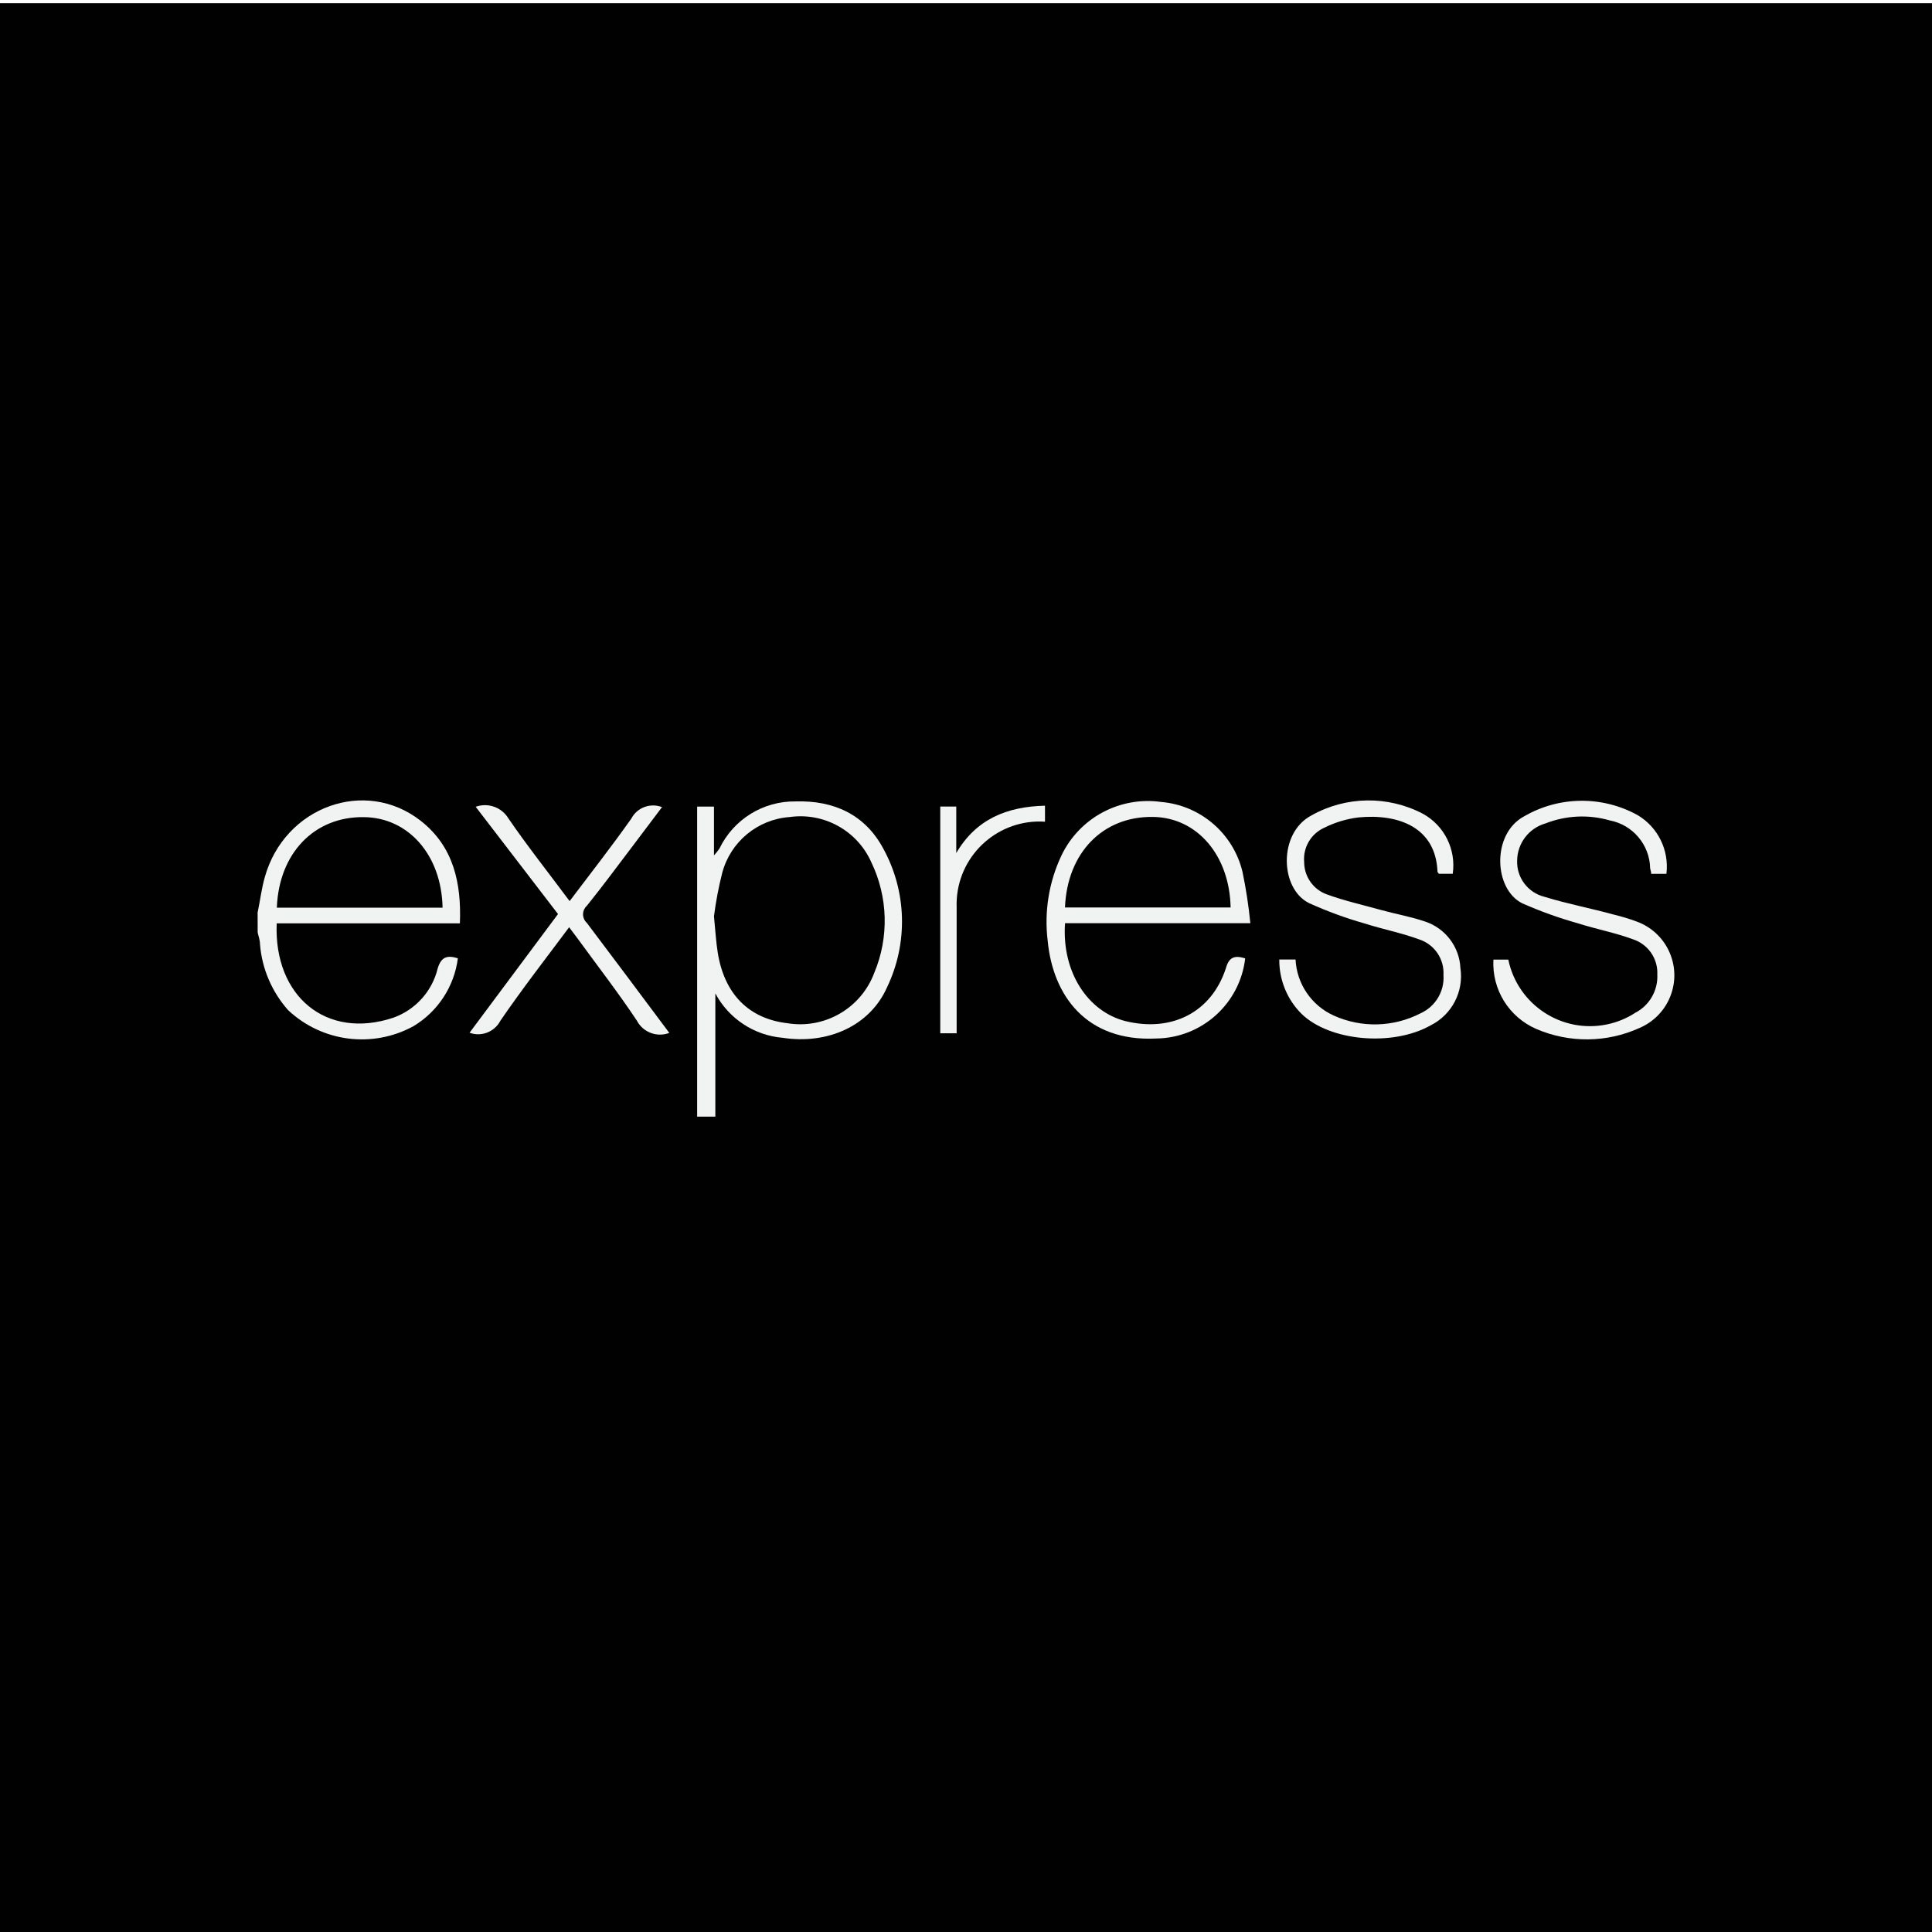 <?xml version="1.0" encoding="utf-8"?>
<!-- Generator: Adobe Illustrator 25.4.1, SVG Export Plug-In . SVG Version: 6.00 Build 0)  -->
<svg version="1.1" xmlns="http://www.w3.org/2000/svg" xmlns:xlink="http://www.w3.org/1999/xlink" x="0px" y="0px"
	 viewBox="0 0 300 300" style="enable-background:new 0 0 300 300;" xml:space="preserve">
<style type="text/css">
	.st0{fill:#4674B9;}
	.st1{fill:#2C2C32;}
	.st2{fill:#010101;}
	.st3{fill:#F6DF19;}
	.st4{fill:#2363AF;}
	.st5{fill:#F0672B;}
	.st6{fill:#101215;}
	.st7{fill:#492D8C;}
	.st8{fill:#F36C3D;}
	.st9{fill:#7756A3;}
	.st10{fill:#679E63;}
	.st11{fill:#484848;}
	.st12{fill:#1B1F23;}
	.st13{fill:#EF7729;}
	.st14{fill:#4791CE;}
	.st15{fill:#F6F6F6;}
	.st16{fill:#4A4A4D;}
	.st17{fill:#C54027;}
	.st18{fill:#3978BD;}
	.st19{fill:#CC6899;}
	.st20{fill:#12364F;}
	.st21{fill:#316A9A;}
	.st22{fill:#FFD53E;}
	.st23{fill:#693994;}
	.st24{fill:#FFFFFF;}
	.st25{fill-rule:evenodd;clip-rule:evenodd;fill:#FFFFFF;}
	.st26{fill-rule:evenodd;clip-rule:evenodd;fill:url(#XMLID_00000098210498038798752260000000778432853933825942_);}
	.st27{clip-path:url(#XMLID_00000153663252078300516420000002866907615378348204_);}
	.st28{fill:none;}
	.st29{opacity:0.66;fill:#4B4B4B;}
	.st30{fill:url(#SVGID_1_);}
	.st31{opacity:0.05;fill:#010101;enable-background:new    ;}
	.st32{fill:#17AA4F;}
	.st33{fill:#B8C4C2;}
	.st34{fill:#14924F;}
	.st35{fill:#22323D;}
	.st36{fill:#F26424;}
	.st37{fill:#4E4E4E;}
	.st38{fill:#3B2F14;}
	.st39{fill:#F58772;}
	.st40{fill:#F05233;}
	.st41{fill:#433527;}
	.st42{fill:#DD1E34;}
	.st43{fill:#C32033;}
	.st44{fill:#F9F9FA;}
	.st45{fill:#7253A2;}
	.st46{fill:#4674B9;stroke:#FFFFFF;stroke-width:8;stroke-miterlimit:10;}
	.st47{fill:#EF4623;}
	.st48{fill:#4EB987;}
	.st49{fill:#455567;}
	.st50{fill:#F1F2F2;}
	.st51{fill:#70CEEF;}
	.st52{fill:#70CFF0;}
	.st53{opacity:0.7;fill:#2C384A;enable-background:new    ;}
	.st54{fill:url(#path-2_00000132794793853229675070000008786326503123986833_);}
	.st55{filter:url(#Adobe_OpacityMaskFilter);}
	.st56{mask:url(#mask-3_3_);}
	.st57{fill:#F9A01B;}
	.st58{fill:#F47D20;}
	.st59{fill:#FFCB2A;}
	.st60{fill:#FFFFFF;fill-opacity:0.2;}
	.st61{opacity:0.2;fill:#A52A22;enable-background:new    ;}
	.st62{filter:url(#Adobe_OpacityMaskFilter_00000113346516080107194900000005028047087529072258_);}
	.st63{mask:url(#mask-3_2_);fill:none;}
	.st64{filter:url(#Adobe_OpacityMaskFilter_00000120552711585842458740000000036035498247188123_);}
	.st65{mask:url(#mask-3_1_);fill:url(#_Path_5_00000076572952446620912520000015899167676599155134_);}
	.st66{fill:#5BADE0;}
	.st67{fill:#4699D4;}
	.st68{fill:#318ECD;}
	.st69{fill:#3390CE;}
	.st70{fill:#1773B0;}
	.st71{fill:#489BD5;}
	.st72{fill:#2884C6;}
	.st73{fill:#2682C5;}
	.st74{fill:#2480C4;}
	.st75{fill:#237EC2;}
	.st76{fill:#4497D2;}
	.st77{fill:#1571AF;}
	.st78{fill:#237DC1;}
	.st79{fill:#1B72AD;}
	.st80{fill:#1B6CA3;}
	.st81{fill:#196FA9;}
	.st82{fill:#1D77BD;}
	.st83{fill:#207ABF;}
	.st84{fill:#2D7FB8;}
	.st85{fill:#3383BA;}
	.st86{fill:#287EB6;}
	.st87{fill:#63B0E1;}
	.st88{fill:#3887BC;}
	.st89{fill:#3B89BD;}
	.st90{fill:#3792D0;}
	.st91{fill:#2A78AC;}
	.st92{fill:#2973A8;}
	.st93{fill:#2A7CB3;}
	.st94{fill:#3F88BA;}
	.st95{fill:#59ABDF;}
	.st96{fill:#3A7FAF;}
	.st97{fill:#317BAC;}
	.st98{fill:#367DAE;}
	.st99{fill:#2C8BCB;}
	.st100{fill:#2E8DCC;}
	.st101{fill:#1A75B1;}
	.st102{fill:#1F77B2;}
	.st103{fill:#1D74AF;}
	.st104{fill:#1D72AA;}
	.st105{fill:#206FA5;}
	.st106{fill:#499FD8;}
	.st107{fill:#489CD6;}
	.st108{fill:#4DA1D9;}
	.st109{fill:#51A6DC;}
	.st110{fill:#4FA4DB;}
	.st111{fill:#0F72B7;}
	.st112{fill:#0770B7;}
	.st113{fill:#56A8DD;}
	.st114{fill:#2A88C9;}
	.st115{fill:#227FC3;}
	.st116{fill:#1F7DC1;}
	.st117{fill:#1D7BC0;}
	.st118{fill:#1474BB;}
	.st119{fill:#1071B9;}
	.st120{fill:#1E79BF;}
	.st121{fill:#1875BC;}
	.st122{fill:#3381B5;}
	.st123{fill:#2F7FB4;}
	.st124{fill:#3883B6;}
	.st125{fill:#267BB5;}
	.st126{fill:#297AB2;}
	.st127{fill:#3E86B6;}
	.st128{fill:#3C81B1;}
	.st129{fill:#3B87B9;}
	.st130{fill:#3A85B8;}
	.st131{fill:#2378B1;}
	.st132{fill:#2675AC;}
	.st133{fill:#2572A6;}
	.st134{fill:#0D74B8;}
	.st135{fill:#3882B4;}
	.st136{fill:#367FB2;}
	.st137{fill:#307CAF;}
	.st138{fill:#337EB0;}
	.st139{fill:#2271A5;}
	.st140{fill:#0E75BB;}
	.st141{fill:#0D73BB;}
	.st142{fill:#0B74BC;}
	.st143{fill:#1578BC;}
	.st144{fill:#1C7CC1;}
	.st145{fill:#2575AB;}
	.st146{fill:#1B7BC0;}
	.st147{fill:#1876BD;}
	.st148{fill:#1978BE;}
	.st149{fill:#3C84B4;}
	.st150{fill-rule:evenodd;clip-rule:evenodd;fill:#687E91;}
	.st151{fill:#037690;}
	.st152{fill:#F29220;}
	.st153{fill-rule:evenodd;clip-rule:evenodd;fill:#F29220;}
	.st154{fill-rule:evenodd;clip-rule:evenodd;fill:#037690;}
	.st155{display:none;}
	.st156{display:inline;fill-rule:evenodd;clip-rule:evenodd;fill:#2BB673;}
	.st157{display:inline;opacity:0.15;fill-rule:evenodd;clip-rule:evenodd;fill:#2BB673;}
</style>
<g id="Fondos_1_">
	<rect x="0" y="0.5" class="st2" width="300" height="300"/>
</g>
<g id="Texto">
	<g id="original-wordmark_1_" transform="matrix(0.851,0,0,0.851,5.52,-24.473)">
		<path id="path4_1_" class="st50" d="M120.72,232.5v-56.56h3.07v8.9c0.36-0.39,0.7-0.81,1-1.25c2.56-5.32,7.97-8.67,13.87-8.6
			c7-0.21,12.68,2.38,16.02,8.6c4.31,7.85,4.56,17.29,0.67,25.36c-3.11,6.98-10.8,10.44-19.03,9.17c-5.2-0.44-9.83-3.49-12.28-8.1
			v22.49H120.72z M123.79,195.95c0.27,2.76,0.38,4.72,0.69,6.64c1.21,7.56,5.68,12.05,12.7,12.87c6.79,1.12,13.43-2.72,15.85-9.17
			c2.73-6.5,2.53-13.87-0.54-20.22c-2.57-5.76-8.65-9.11-14.89-8.23c-5.85,0.42-10.79,4.51-12.3,10.17
			C124.64,190.62,124.13,193.27,123.79,195.95z"/>
		<path id="path6_1_" class="st50" d="M220.72,203.63c-0.96,8.24-7.87,14.49-16.17,14.62c-12.87,0.65-18.9-7.89-19.86-17.75
			c-0.67-5.35,0.2-10.79,2.51-15.66c3.29-6.87,10.65-10.81,18.19-9.75c7.16,0.61,13.14,5.73,14.83,12.72
			c0.65,3.1,1.13,6.24,1.44,9.4h-33.81c-0.63,8.94,4.18,16.12,10.99,17.86c8.48,2.09,15.73-1.59,18.36-9.65
			C217.77,203.34,218.84,203.05,220.72,203.63z M187.84,194.34h30.22c-0.19-9.52-6.12-16.42-14.16-16.52
			C194.8,177.67,188.24,184.31,187.84,194.34z"/>
		<path id="path8_1_" class="st50" d="M226.94,203.84h2.97c0.22,4.45,2.92,8.4,6.98,10.23c5.07,2.28,10.89,2.13,15.83-0.42
			c2.72-1.23,4.39-4.02,4.18-7c0.16-2.88-1.62-5.52-4.34-6.45c-3.26-1.21-6.73-1.88-10.05-2.94c-3.46-0.98-6.83-2.22-10.11-3.7
			c-5.35-2.61-5.68-12.78,0.38-16c6.3-3.56,13.98-3.67,20.38-0.31c3.91,2.16,6.07,6.52,5.43,10.94h-2.55c0-0.13-0.23-0.23-0.23-0.36
			c-0.31-8.12-7.12-10.63-14.43-9.92c-2.18,0.27-4.3,0.91-6.27,1.9c-2.42,1.11-3.87,3.62-3.63,6.27c0.01,2.65,1.68,5.01,4.18,5.89
			c3.22,1.17,6.58,1.92,9.88,2.84c2.65,0.73,5.41,1.21,7.98,2.09c3.71,1.22,6.29,4.6,6.47,8.5c0.64,4.28-1.54,8.49-5.41,10.44
			c-6.98,3.95-18.46,2.9-23.58-2.09C228.37,211.13,226.91,207.56,226.94,203.84z"/>
		<path id="path10_1_" class="st50" d="M297.58,188.2h-2.78c0-0.38-0.15-0.71-0.19-1.02c-0.09-4.29-3.18-7.93-7.39-8.73
			c-3.86-1.11-7.98-0.91-11.72,0.56c-3.03,0.87-5.13,3.63-5.16,6.79c-0.11,3.11,1.99,5.87,5.01,6.6c4.18,1.29,8.46,2.09,12.7,3.26
			c1.37,0.33,2.73,0.74,4.05,1.23c5.43,1.94,8.26,7.92,6.31,13.35c-0.98,2.75-3.07,4.95-5.75,6.09c-5.96,2.71-12.78,2.77-18.8,0.19
			c-5.01-2.16-8.14-7.21-7.85-12.66h1.17h1.55c1.71,8.23,9.76,13.53,18,11.82c1.84-0.38,3.6-1.1,5.18-2.13
			c2.58-1.34,4.15-4.07,4.01-6.98c0.13-2.88-1.67-5.5-4.41-6.41c-3.26-1.21-6.73-1.86-10.05-2.92c-3.47-0.97-6.87-2.19-10.17-3.65
			c-5.22-2.57-5.64-12.66,0.31-15.87c6.39-3.71,14.25-3.8,20.72-0.23C296.05,179.7,298.1,183.9,297.58,188.2z"/>
		<path id="path12_1_" class="st50" d="M115.64,217.23c-2.26,0.86-4.81-0.11-5.93-2.26c-3.4-5.1-7.16-9.96-10.78-14.93l-1.57-2.09
			c-4.3,5.76-8.6,11.3-12.53,17.04c-1.06,2.05-3.47,3-5.64,2.21l16.14-21.66l-15.02-19.57c2.23-0.8,4.72,0.07,5.95,2.09
			c3.49,5.1,7.35,9.96,11.19,15.12c3.86-5.12,7.69-10,11.26-15.06c1.06-2.02,3.47-2.91,5.6-2.09l-5.83,7.73
			c-2.61,3.45-5.18,6.91-7.89,10.28c-0.86,0.77-0.93,2.09-0.16,2.95c0.05,0.06,0.11,0.11,0.16,0.16
			C105.6,203.78,110.55,210.42,115.64,217.23z"/>
		<path id="path14_1_" class="st50" d="M184.19,175.77v2.92c-8.34-0.55-15.55,5.77-16.1,14.12c-0.03,0.51-0.04,1.02-0.02,1.52
			c0,6.88,0,13.76,0,20.63c0,0.73,0,1.46,0,2.34h-2.99v-41.37H168v8.48C171.61,178.24,177.19,175.94,184.19,175.77z"/>
		<path id="path16_1_" class="st50" d="M40.52,195.28c0.44-2.09,0.71-4.37,1.32-6.5c3.61-12.84,18.34-18.19,28.47-10.23
			c5.93,4.66,7.41,11.26,7.12,18.69H44c-0.54,13.28,9.04,21.3,21.3,17.21c4.04-1.45,7.08-4.83,8.08-9c0.65-2.09,1.69-2.44,3.68-1.84
			c-0.66,5.15-3.65,9.72-8.1,12.39c-7.45,4.08-16.68,2.9-22.87-2.92c-2.98-3.36-4.79-7.59-5.14-12.07c0-0.71-0.27-1.42-0.42-2.09
			C40.52,197.67,40.52,196.46,40.52,195.28z M44.05,194.38h30.22c-0.19-9.63-6.27-16.46-14.37-16.52
			c-9.02-0.13-15.48,6.56-15.87,16.48L44.05,194.38z"/>
	</g>
</g>
<g id="Guides">
</g>
<g id="Layer_5" class="st155">
	<rect x="59.79" y="59.6" class="st156" width="180.21" height="180.21"/>
</g>
</svg>
